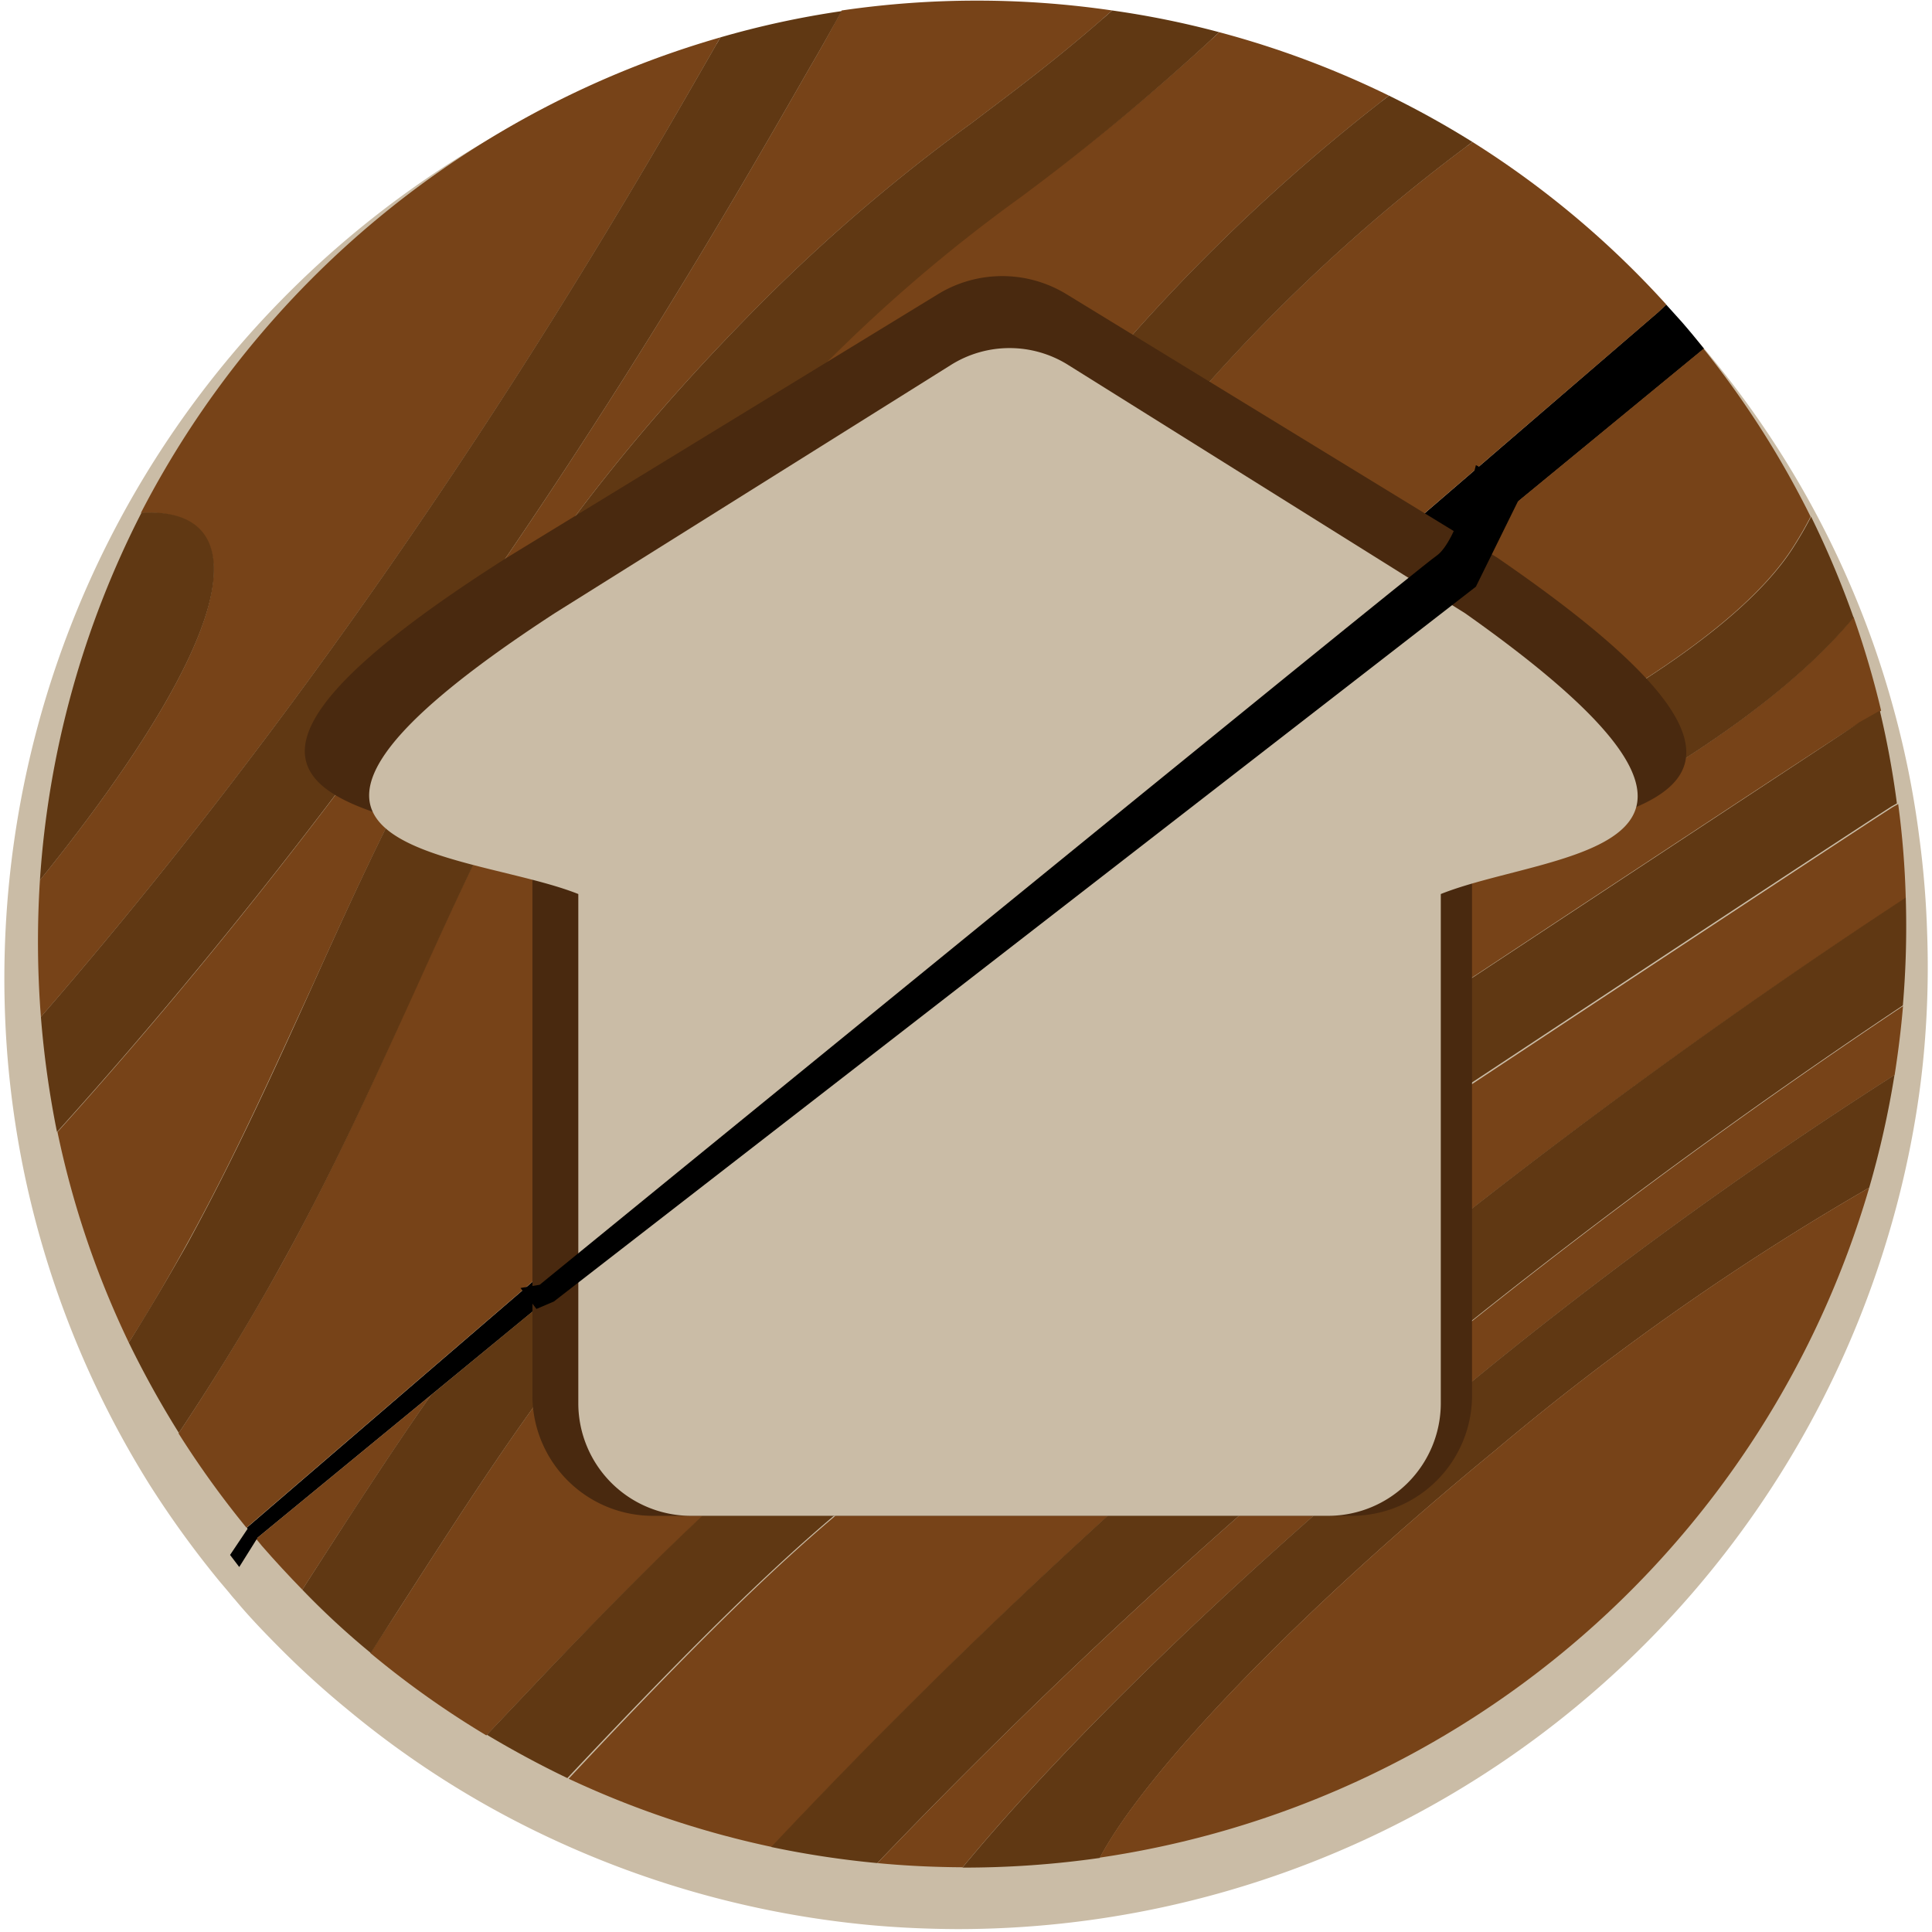 <svg xmlns="http://www.w3.org/2000/svg" width="120" height="120" viewBox="0 0 120 120">
  <defs>
    <style>
      .cls-1 {
        fill: #cabca6;
      }

      .cls-2 {
        fill: #774318;
      }

      .cls-3 {
        fill: #603813;
      }

      .cls-4 {
        fill: #49290f;
      }
    </style>
  </defs>
  <g id="butons">
    <g id="home">
      <g>
        <path class="cls-1" d="M104.4,20A58.93,58.93,0,0,0,92,9.63a59.47,59.47,0,0,0-16.19-7A58.81,58.81,0,0,0,69,1.22a60,60,0,0,0-17.29,0,58,58,0,0,0-7.76,1.68A60.16,60.16,0,0,0,.4,56.83a60.71,60.71,0,0,0,.06,8.74,59.57,59.57,0,0,0,1.06,7.36A59.4,59.4,0,0,0,9.28,92.2a60.74,60.74,0,0,0,4.34,6l.6.71c.12.15.24.3.37.44.83,1,1.7,1.91,2.59,2.81a55.57,55.57,0,0,0,4.38,4,58.14,58.14,0,0,0,12.6,8,60,60,0,0,0,19.78,5.4c1.81.17,3.63.25,5.45.26a60.3,60.3,0,0,0,58-43.45A59.53,59.53,0,0,0,119,69.28c.24-1.46.42-2.93.54-4.4A58.72,58.72,0,0,0,119.7,58a57.88,57.88,0,0,0-.49-6A57.21,57.21,0,0,0,118.12,46a60.31,60.31,0,0,0-1.76-6,58.81,58.81,0,0,0-9.56-17.19c-.45-.56-.91-1.12-1.39-1.68Z"/>
        <g>
          <path d="M56.06,59.82l-9,7.76L15.33,94.89l.58.69,10.85-8.92L57.34,61.52l48.5-39.86c-.44-.55-.88-1.09-1.35-1.63l-1-1.11-.5.47Z"/>
          <path class="cls-2" d="M19.38,61.28C25.15,48.55,31.11,35.38,46.12,20A108.67,108.67,0,0,1,60.34,7.65c2.64-2,5.35-4,8.74-7a58,58,0,0,0-16.8,0C51.63,1.85,51,3,50.28,4.22,43.9,15.36,28,43.2,3.57,70.31A57,57,0,0,0,8,83.39c1.28-2,2.48-4.09,3.62-6.15C14.63,71.78,17,66.44,19.38,61.28Z"/>
          <path class="cls-2" d="M44.75,2.32a58.8,58.8,0,0,0-36,29.54c1.72-.08,3,.29,3.75,1.16C15.09,36,11,44.12,2.48,54.67a60.16,60.16,0,0,0,.06,8.49c21.69-25,36-50,41.94-60.38Z"/>
          <path class="cls-2" d="M66.27,35.06C60.55,43.74,58.93,49.57,57,56.33c-.31,1.13-.63,2.29-1,3.49l47-40.43.5-.47A57.5,57.5,0,0,0,91.46,8.82,108,108,0,0,0,66.27,35.06Z"/>
          <path class="cls-2" d="M50.44,56.79c2-7.11,3.85-13.82,10.34-23.67A116.53,116.53,0,0,1,86.27,5.94,57.7,57.7,0,0,0,75.73,2,143,143,0,0,1,63.35,12.23a97.73,97.73,0,0,0-13,11.24c-13.76,14.1-19.12,26-24.8,38.49-2.41,5.32-4.89,10.82-8.07,16.58-2,3.6-4.13,7.09-6.39,10.49a58.51,58.51,0,0,0,4.22,5.86L47.05,67.58C48.54,63.59,49.5,60.15,50.44,56.79Z"/>
          <path class="cls-3" d="M52.28.69a56.17,56.17,0,0,0-7.53,1.63l-.27.46C38.56,13.11,24.23,38.15,2.54,63.16a60.06,60.06,0,0,0,1,7.15C28,43.2,43.9,15.36,50.28,4.22,51,3,51.63,1.85,52.28.69Z"/>
          <path class="cls-3" d="M25.57,62c5.68-12.54,11-24.39,24.8-38.49a97.73,97.73,0,0,1,13-11.24A143,143,0,0,0,75.73,2,56,56,0,0,0,69.08.65c-3.39,3-6.1,5-8.74,7A108.67,108.67,0,0,0,46.12,20c-15,15.39-21,28.56-26.74,41.29-2.34,5.16-4.75,10.5-7.76,16C10.48,79.3,9.28,81.35,8,83.39A59.83,59.83,0,0,0,11.11,89c2.26-3.4,4.41-6.89,6.39-10.49C20.68,72.78,23.16,67.28,25.57,62Z"/>
          <path class="cls-3" d="M60.78,33.12C54.29,43,52.42,49.68,50.44,56.79c-.94,3.36-1.9,6.8-3.39,10.79l9-7.76c.35-1.2.67-2.36,1-3.49,1.89-6.76,3.51-12.59,9.23-21.27A108,108,0,0,1,91.46,8.82a57.34,57.34,0,0,0-5.19-2.88A116.53,116.53,0,0,0,60.78,33.12Z"/>
          <path class="cls-3" d="M12.54,33c-.75-.87-2-1.24-3.75-1.16A58.44,58.44,0,0,0,2.48,54.67C11,44.12,15.09,36,12.54,33Z"/>
          <path class="cls-2" d="M18.78,98.74l.22-.35c2.62-4.08,5.16-8,7.76-11.73L15.91,95.58l.35.43Q17.49,97.42,18.78,98.74Z"/>
          <path class="cls-2" d="M60.32,87.92c-6.9,4.57-11.7,8.37-25,22.56a58.12,58.12,0,0,0,12.63,4.24A381.1,381.1,0,0,1,83.54,81.39l.19-.16a400,400,0,0,1,34.64-25.44,54.68,54.68,0,0,0-.47-5.85l-.32.18C116.92,50.54,111,54.36,60.32,87.92Z"/>
          <path class="cls-2" d="M87,85.6a369.67,369.67,0,0,0-32.5,30.12c1.76.17,3.52.25,5.29.26,6.61-8,17.43-18.49,30.38-29.13a272,272,0,0,1,27.51-20.08c.22-1.42.4-2.85.52-4.28q-16.05,10.7-31,23Z"/>
          <path class="cls-2" d="M61.32,60.21C66.05,58.68,72,56.78,81,52.92c16.47-7,26.64-13.32,30.24-18.74a23.16,23.16,0,0,0,1.22-2.09,57.6,57.6,0,0,0-6.65-10.43L57.34,61.52C58.58,61.1,59.88,60.67,61.32,60.21Z"/>
          <path class="cls-2" d="M81.93,58.69c-9.47,4-15.85,6.09-20.5,7.59-2.13.69-4,1.29-5.57,1.9-14.14,5.4-21.31,16.56-31.23,32L23,102.67a57.26,57.26,0,0,0,7.21,5.12l3.6-3.8C45.24,92.07,50.43,87.89,57.76,83c52.05-34.48,57.38-37.89,57.77-38.12l1.31-.74a57.69,57.69,0,0,0-1.71-5.82C111.25,43,103.06,49.7,81.93,58.69Z"/>
          <path class="cls-2" d="M117.56,50.13l-.07,0Z"/>
          <path class="cls-3" d="M57.76,83c-7.33,4.85-12.52,9-23.92,20.95l-3.6,3.8q2.46,1.47,5,2.69c13.35-14.19,18.15-18,25-22.56,50.65-33.56,56.6-37.38,57.26-37.8l.32-.18a56.1,56.1,0,0,0-1.06-5.76l-1.31.74C115.14,45.15,109.81,48.56,57.76,83Zm59.73-32.87.07,0Z"/>
          <path class="cls-3" d="M83.54,81.39A381.1,381.1,0,0,0,47.9,114.72a58.54,58.54,0,0,0,6.59,1A369.67,369.67,0,0,1,87,85.6l.19-.15q14.92-12.26,31-23a57.6,57.6,0,0,0,.18-6.7A400,400,0,0,0,83.73,81.23Z"/>
          <path class="cls-3" d="M81,52.92c-9.08,3.86-15,5.76-19.71,7.29-1.44.46-2.74.89-4,1.31L26.76,86.66c-2.6,3.71-5.14,7.65-7.76,11.73l-.22.35q2,2.08,4.25,3.93l1.6-2.49c9.92-15.44,17.09-26.6,31.23-32,1.6-.61,3.44-1.21,5.57-1.9,4.65-1.5,11-3.56,20.5-7.59,21.13-9,29.32-15.67,33.2-20.33a57.88,57.88,0,0,0-2.64-6.27,23.16,23.16,0,0,1-1.22,2.09C107.67,39.6,97.5,45.91,81,52.92Z"/>
          <path class="cls-3" d="M59.78,116a59.47,59.47,0,0,0,8.53-.6C71.17,110,80.6,100.16,92.84,90.11A160.75,160.75,0,0,1,116.1,73.77a58,58,0,0,0,1.57-7A272,272,0,0,0,90.16,86.85C77.21,97.49,66.39,108,59.78,116Z"/>
          <path class="cls-2" d="M68.31,115.38A58.65,58.65,0,0,0,116.1,73.77,160.75,160.75,0,0,0,92.84,90.11C80.6,100.16,71.17,110,68.31,115.38Z"/>
        </g>
        <polygon points="15.98 95.54 14.86 97.33 14.29 96.58 15.47 94.82 15.98 95.54"/>
      </g>
      <path class="cls-4" d="M93,34.64,66.22,18.26a7.65,7.65,0,0,0-7.94,0L31.48,34.64c-25.18,16-5.93,15.59,1.59,18.51V86.79a7.48,7.48,0,0,0,7.55,7.36H83.88a7.48,7.48,0,0,0,7.55-7.36V53.15C99,50.23,116.3,50.63,93,34.64Z"/>
      <path class="cls-1" d="M91,38.09,66.35,22.67a6.85,6.85,0,0,0-7.29,0L34.45,38.09C11.33,53.15,29,52.77,35.92,55.53V87.22a7,7,0,0,0,6.93,6.93H82.56a7,7,0,0,0,6.93-6.93V55.53C96.4,52.77,112.33,53.15,91,38.09Z"/>
      <path d="M32.33,80l1.19-.2S87.87,35.44,89.21,34.53s2.46-5.64,2.46-5.64l2.54,1.34.1.85-2.64,5.36L34.4,80.84l-1.08.46Z"/>
    </g>
  </g>
</svg>
